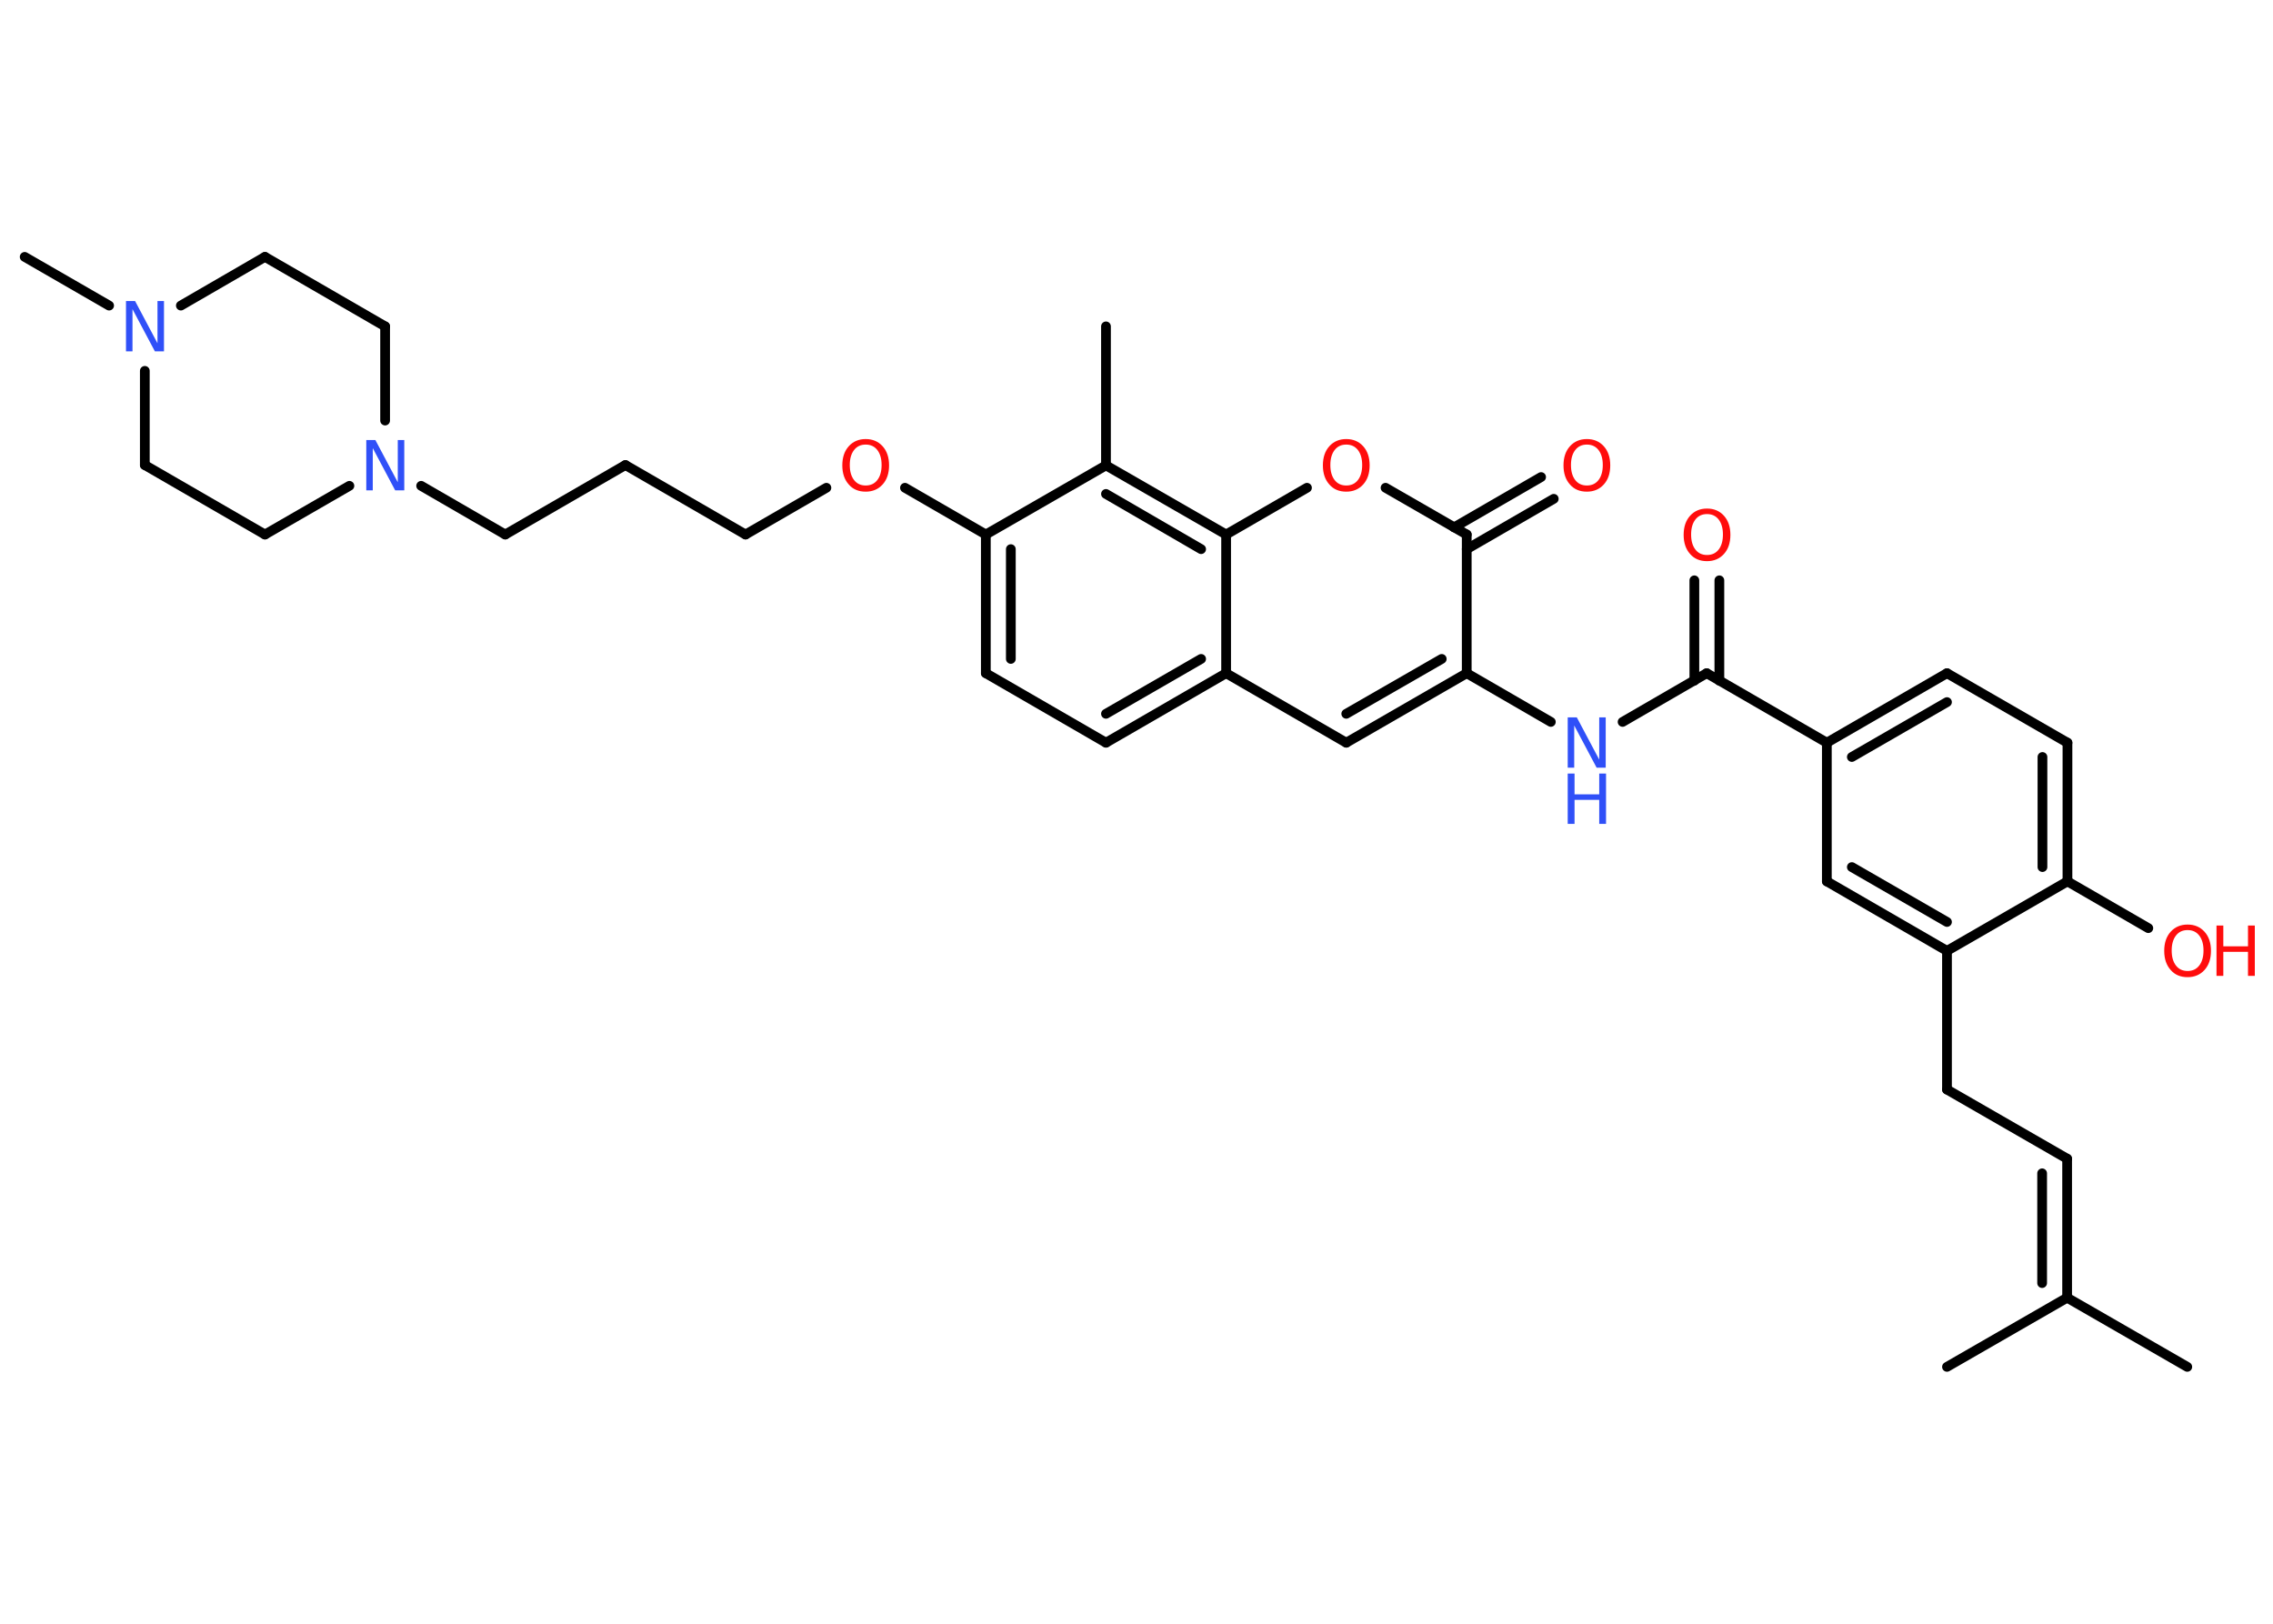<?xml version='1.0' encoding='UTF-8'?>
<!DOCTYPE svg PUBLIC "-//W3C//DTD SVG 1.1//EN" "http://www.w3.org/Graphics/SVG/1.1/DTD/svg11.dtd">
<svg version='1.2' xmlns='http://www.w3.org/2000/svg' xmlns:xlink='http://www.w3.org/1999/xlink' width='70.0mm' height='50.0mm' viewBox='0 0 70.0 50.0'>
  <desc>Generated by the Chemistry Development Kit (http://github.com/cdk)</desc>
  <g stroke-linecap='round' stroke-linejoin='round' stroke='#000000' stroke-width='.3' fill='#FF0D0D'>
    <rect x='.0' y='.0' width='70.0' height='50.0' fill='#FFFFFF' stroke='none'/>
    <g id='mol1' class='mol'>
      <line id='mol1bnd1' class='bond' x1='67.36' y1='42.09' x2='63.66' y2='39.96'/>
      <line id='mol1bnd2' class='bond' x1='63.66' y1='39.96' x2='59.96' y2='42.09'/>
      <g id='mol1bnd3' class='bond'>
        <line x1='63.66' y1='35.68' x2='63.66' y2='39.96'/>
        <line x1='62.89' y1='36.13' x2='62.89' y2='39.51'/>
      </g>
      <line id='mol1bnd4' class='bond' x1='63.66' y1='35.68' x2='59.96' y2='33.55'/>
      <line id='mol1bnd5' class='bond' x1='59.96' y1='33.55' x2='59.96' y2='29.28'/>
      <g id='mol1bnd6' class='bond'>
        <line x1='56.26' y1='27.14' x2='59.96' y2='29.28'/>
        <line x1='57.03' y1='26.7' x2='59.96' y2='28.39'/>
      </g>
      <line id='mol1bnd7' class='bond' x1='56.26' y1='27.14' x2='56.26' y2='22.87'/>
      <line id='mol1bnd8' class='bond' x1='56.26' y1='22.87' x2='52.56' y2='20.73'/>
      <g id='mol1bnd9' class='bond'>
        <line x1='52.18' y1='20.96' x2='52.18' y2='17.87'/>
        <line x1='52.95' y1='20.96' x2='52.95' y2='17.87'/>
      </g>
      <line id='mol1bnd10' class='bond' x1='52.56' y1='20.73' x2='49.97' y2='22.23'/>
      <line id='mol1bnd11' class='bond' x1='47.76' y1='22.23' x2='45.17' y2='20.73'/>
      <g id='mol1bnd12' class='bond'>
        <line x1='41.46' y1='22.87' x2='45.17' y2='20.73'/>
        <line x1='41.46' y1='21.98' x2='44.4' y2='20.29'/>
      </g>
      <line id='mol1bnd13' class='bond' x1='41.46' y1='22.87' x2='37.76' y2='20.73'/>
      <g id='mol1bnd14' class='bond'>
        <line x1='34.06' y1='22.87' x2='37.76' y2='20.73'/>
        <line x1='34.06' y1='21.98' x2='36.99' y2='20.29'/>
      </g>
      <line id='mol1bnd15' class='bond' x1='34.06' y1='22.87' x2='30.36' y2='20.73'/>
      <g id='mol1bnd16' class='bond'>
        <line x1='30.36' y1='16.46' x2='30.36' y2='20.73'/>
        <line x1='31.13' y1='16.91' x2='31.13' y2='20.29'/>
      </g>
      <line id='mol1bnd17' class='bond' x1='30.36' y1='16.46' x2='27.87' y2='15.02'/>
      <line id='mol1bnd18' class='bond' x1='25.45' y1='15.02' x2='22.96' y2='16.46'/>
      <line id='mol1bnd19' class='bond' x1='22.96' y1='16.46' x2='19.26' y2='14.32'/>
      <line id='mol1bnd20' class='bond' x1='19.26' y1='14.32' x2='15.56' y2='16.46'/>
      <line id='mol1bnd21' class='bond' x1='15.56' y1='16.46' x2='12.97' y2='14.96'/>
      <line id='mol1bnd22' class='bond' x1='11.86' y1='12.95' x2='11.86' y2='10.05'/>
      <line id='mol1bnd23' class='bond' x1='11.86' y1='10.05' x2='8.16' y2='7.91'/>
      <line id='mol1bnd24' class='bond' x1='8.16' y1='7.91' x2='5.57' y2='9.41'/>
      <line id='mol1bnd25' class='bond' x1='3.36' y1='9.41' x2='.76' y2='7.91'/>
      <line id='mol1bnd26' class='bond' x1='4.46' y1='11.42' x2='4.46' y2='14.32'/>
      <line id='mol1bnd27' class='bond' x1='4.46' y1='14.32' x2='8.16' y2='16.46'/>
      <line id='mol1bnd28' class='bond' x1='10.76' y1='14.96' x2='8.16' y2='16.46'/>
      <line id='mol1bnd29' class='bond' x1='30.36' y1='16.46' x2='34.06' y2='14.33'/>
      <line id='mol1bnd30' class='bond' x1='34.06' y1='14.33' x2='34.06' y2='10.05'/>
      <g id='mol1bnd31' class='bond'>
        <line x1='37.76' y1='16.46' x2='34.06' y2='14.33'/>
        <line x1='36.99' y1='16.91' x2='34.06' y2='15.21'/>
      </g>
      <line id='mol1bnd32' class='bond' x1='37.76' y1='20.73' x2='37.76' y2='16.46'/>
      <line id='mol1bnd33' class='bond' x1='37.76' y1='16.46' x2='40.25' y2='15.02'/>
      <line id='mol1bnd34' class='bond' x1='42.67' y1='15.02' x2='45.17' y2='16.46'/>
      <line id='mol1bnd35' class='bond' x1='45.17' y1='20.73' x2='45.17' y2='16.46'/>
      <g id='mol1bnd36' class='bond'>
        <line x1='44.78' y1='16.24' x2='47.46' y2='14.69'/>
        <line x1='45.17' y1='16.91' x2='47.85' y2='15.36'/>
      </g>
      <g id='mol1bnd37' class='bond'>
        <line x1='59.96' y1='20.73' x2='56.26' y2='22.87'/>
        <line x1='59.96' y1='21.62' x2='57.03' y2='23.31'/>
      </g>
      <line id='mol1bnd38' class='bond' x1='59.96' y1='20.73' x2='63.67' y2='22.87'/>
      <g id='mol1bnd39' class='bond'>
        <line x1='63.67' y1='27.14' x2='63.67' y2='22.87'/>
        <line x1='62.9' y1='26.7' x2='62.9' y2='23.31'/>
      </g>
      <line id='mol1bnd40' class='bond' x1='59.96' y1='29.28' x2='63.67' y2='27.14'/>
      <line id='mol1bnd41' class='bond' x1='63.67' y1='27.14' x2='66.16' y2='28.58'/>
      <path id='mol1atm10' class='atom' d='M52.57 15.83q-.23 .0 -.36 .17q-.13 .17 -.13 .46q.0 .29 .13 .46q.13 .17 .36 .17q.23 .0 .36 -.17q.13 -.17 .13 -.46q.0 -.29 -.13 -.46q-.13 -.17 -.36 -.17zM52.57 15.66q.32 .0 .52 .22q.2 .22 .2 .59q.0 .37 -.2 .59q-.2 .22 -.52 .22q-.33 .0 -.52 -.22q-.2 -.22 -.2 -.59q.0 -.37 .2 -.59q.2 -.22 .52 -.22z' stroke='none'/>
      <g id='mol1atm11' class='atom'>
        <path d='M48.28 22.09h.28l.69 1.3v-1.3h.2v1.55h-.28l-.69 -1.3v1.3h-.2v-1.55z' stroke='none' fill='#3050F8'/>
        <path d='M48.28 23.82h.21v.64h.76v-.64h.21v1.55h-.21v-.74h-.76v.74h-.21v-1.55z' stroke='none' fill='#3050F8'/>
      </g>
      <path id='mol1atm18' class='atom' d='M26.66 13.69q-.23 .0 -.36 .17q-.13 .17 -.13 .46q.0 .29 .13 .46q.13 .17 .36 .17q.23 .0 .36 -.17q.13 -.17 .13 -.46q.0 -.29 -.13 -.46q-.13 -.17 -.36 -.17zM26.66 13.52q.32 .0 .52 .22q.2 .22 .2 .59q.0 .37 -.2 .59q-.2 .22 -.52 .22q-.33 .0 -.52 -.22q-.2 -.22 -.2 -.59q.0 -.37 .2 -.59q.2 -.22 .52 -.22z' stroke='none'/>
      <path id='mol1atm22' class='atom' d='M11.28 13.55h.28l.69 1.3v-1.3h.2v1.55h-.28l-.69 -1.3v1.3h-.2v-1.55z' stroke='none' fill='#3050F8'/>
      <path id='mol1atm25' class='atom' d='M3.88 9.27h.28l.69 1.3v-1.3h.2v1.55h-.28l-.69 -1.3v1.3h-.2v-1.55z' stroke='none' fill='#3050F8'/>
      <path id='mol1atm32' class='atom' d='M41.46 13.69q-.23 .0 -.36 .17q-.13 .17 -.13 .46q.0 .29 .13 .46q.13 .17 .36 .17q.23 .0 .36 -.17q.13 -.17 .13 -.46q.0 -.29 -.13 -.46q-.13 -.17 -.36 -.17zM41.46 13.52q.32 .0 .52 .22q.2 .22 .2 .59q.0 .37 -.2 .59q-.2 .22 -.52 .22q-.33 .0 -.52 -.22q-.2 -.22 -.2 -.59q.0 -.37 .2 -.59q.2 -.22 .52 -.22z' stroke='none'/>
      <path id='mol1atm34' class='atom' d='M48.87 13.69q-.23 .0 -.36 .17q-.13 .17 -.13 .46q.0 .29 .13 .46q.13 .17 .36 .17q.23 .0 .36 -.17q.13 -.17 .13 -.46q.0 -.29 -.13 -.46q-.13 -.17 -.36 -.17zM48.87 13.52q.32 .0 .52 .22q.2 .22 .2 .59q.0 .37 -.2 .59q-.2 .22 -.52 .22q-.33 .0 -.52 -.22q-.2 -.22 -.2 -.59q.0 -.37 .2 -.59q.2 -.22 .52 -.22z' stroke='none'/>
      <g id='mol1atm38' class='atom'>
        <path d='M67.37 28.64q-.23 .0 -.36 .17q-.13 .17 -.13 .46q.0 .29 .13 .46q.13 .17 .36 .17q.23 .0 .36 -.17q.13 -.17 .13 -.46q.0 -.29 -.13 -.46q-.13 -.17 -.36 -.17zM67.37 28.47q.32 .0 .52 .22q.2 .22 .2 .59q.0 .37 -.2 .59q-.2 .22 -.52 .22q-.33 .0 -.52 -.22q-.2 -.22 -.2 -.59q.0 -.37 .2 -.59q.2 -.22 .52 -.22z' stroke='none'/>
        <path d='M68.26 28.5h.21v.64h.76v-.64h.21v1.55h-.21v-.74h-.76v.74h-.21v-1.55z' stroke='none'/>
      </g>
    </g>
  </g>
</svg>
